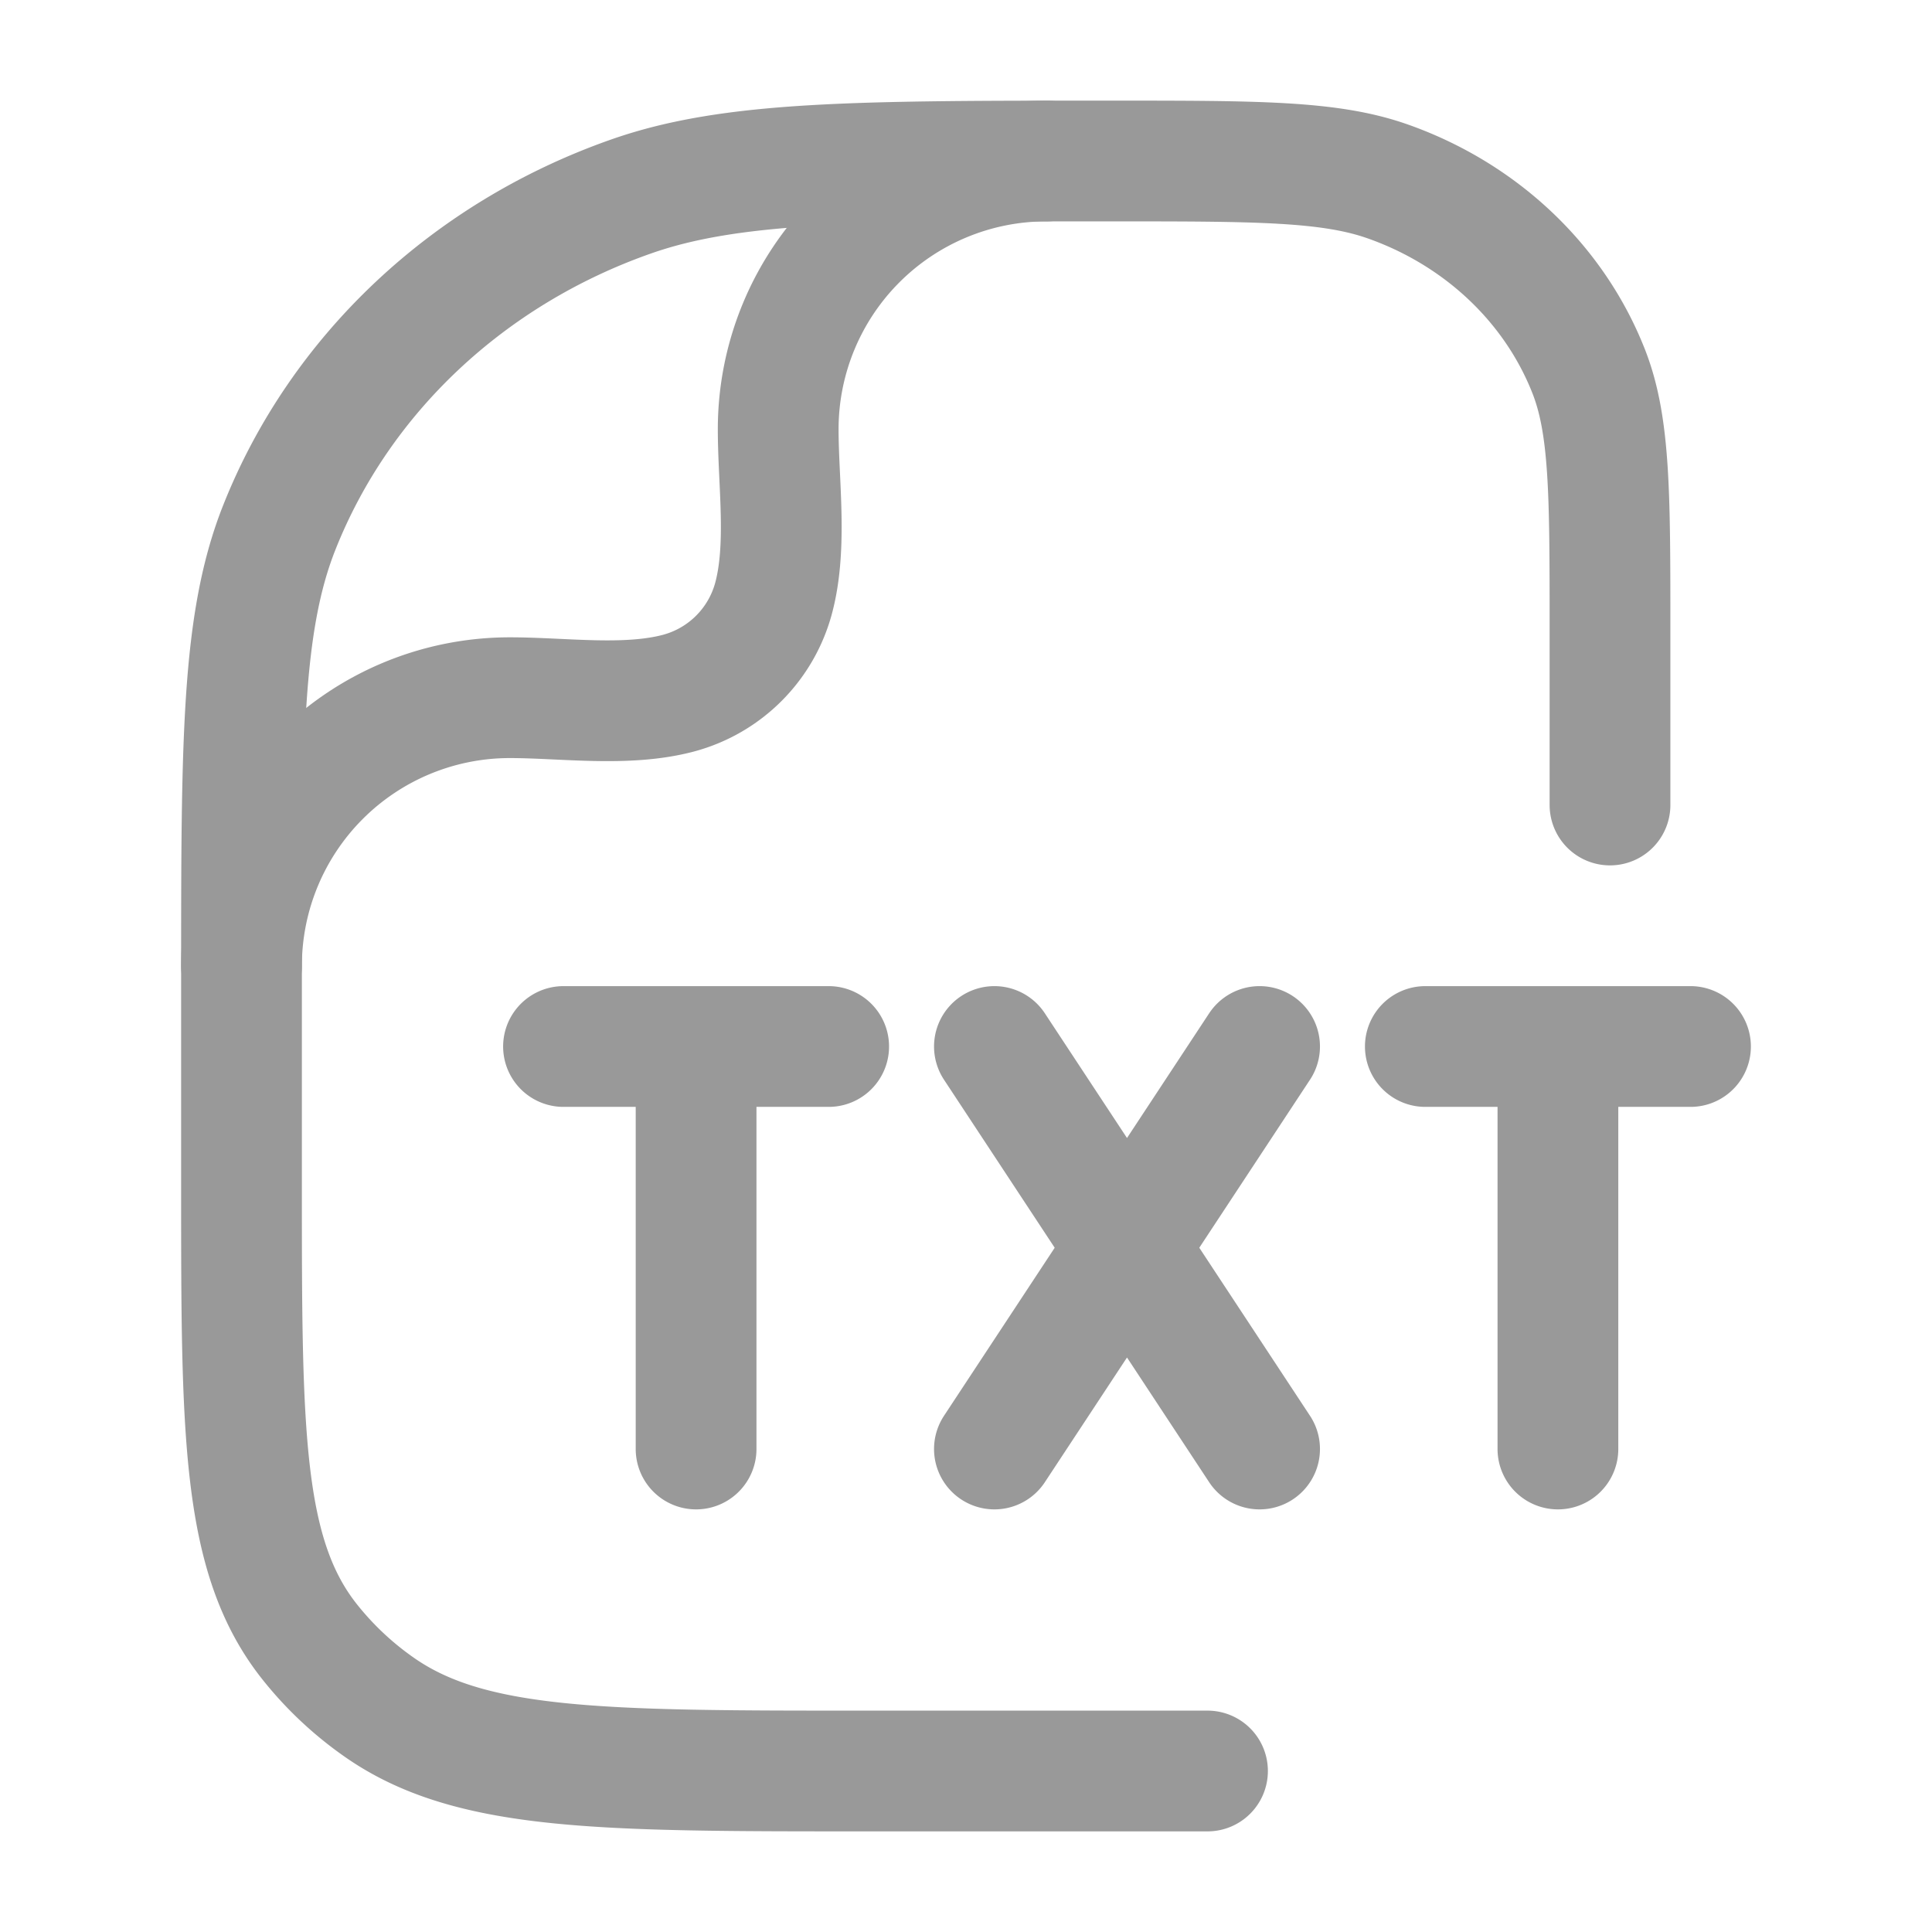<svg xmlns="http://www.w3.org/2000/svg" width="128" height="128" viewBox="0 0 24 24"><g fill="none" stroke="#999999" stroke-linecap="round" stroke-linejoin="round" stroke-width="1.5" color="#999999"><path d="M12.353 13L14 15.5m0 0l1.647 2.5M14 15.5l1.647-2.5M14 15.5L12.353 18m5.353-5h1.647m0 0H21m-1.647 0v5M7 13h1.647m0 0h1.647m-1.647 0v5M15 22h-4.273c-3.26 0-4.892 0-6.024-.798a4.1 4.1 0 0 1-.855-.805C3 19.331 3 17.797 3 14.727v-2.545c0-2.963 0-4.445.469-5.628c.754-1.903 2.348-3.403 4.37-4.113C9.095 2 10.668 2 13.818 2c1.798 0 2.698 0 3.416.252c1.155.406 2.066 1.263 2.497 2.35C20 5.278 20 6.125 20 7.818V10"/><path d="M3 12a3.333 3.333 0 0 1 3.333-3.333c.666 0 1.451.116 2.098-.057A1.67 1.67 0 0 0 9.61 7.43c.173-.647.057-1.432.057-2.098A3.333 3.333 0 0 1 13 2"/></g></svg>
